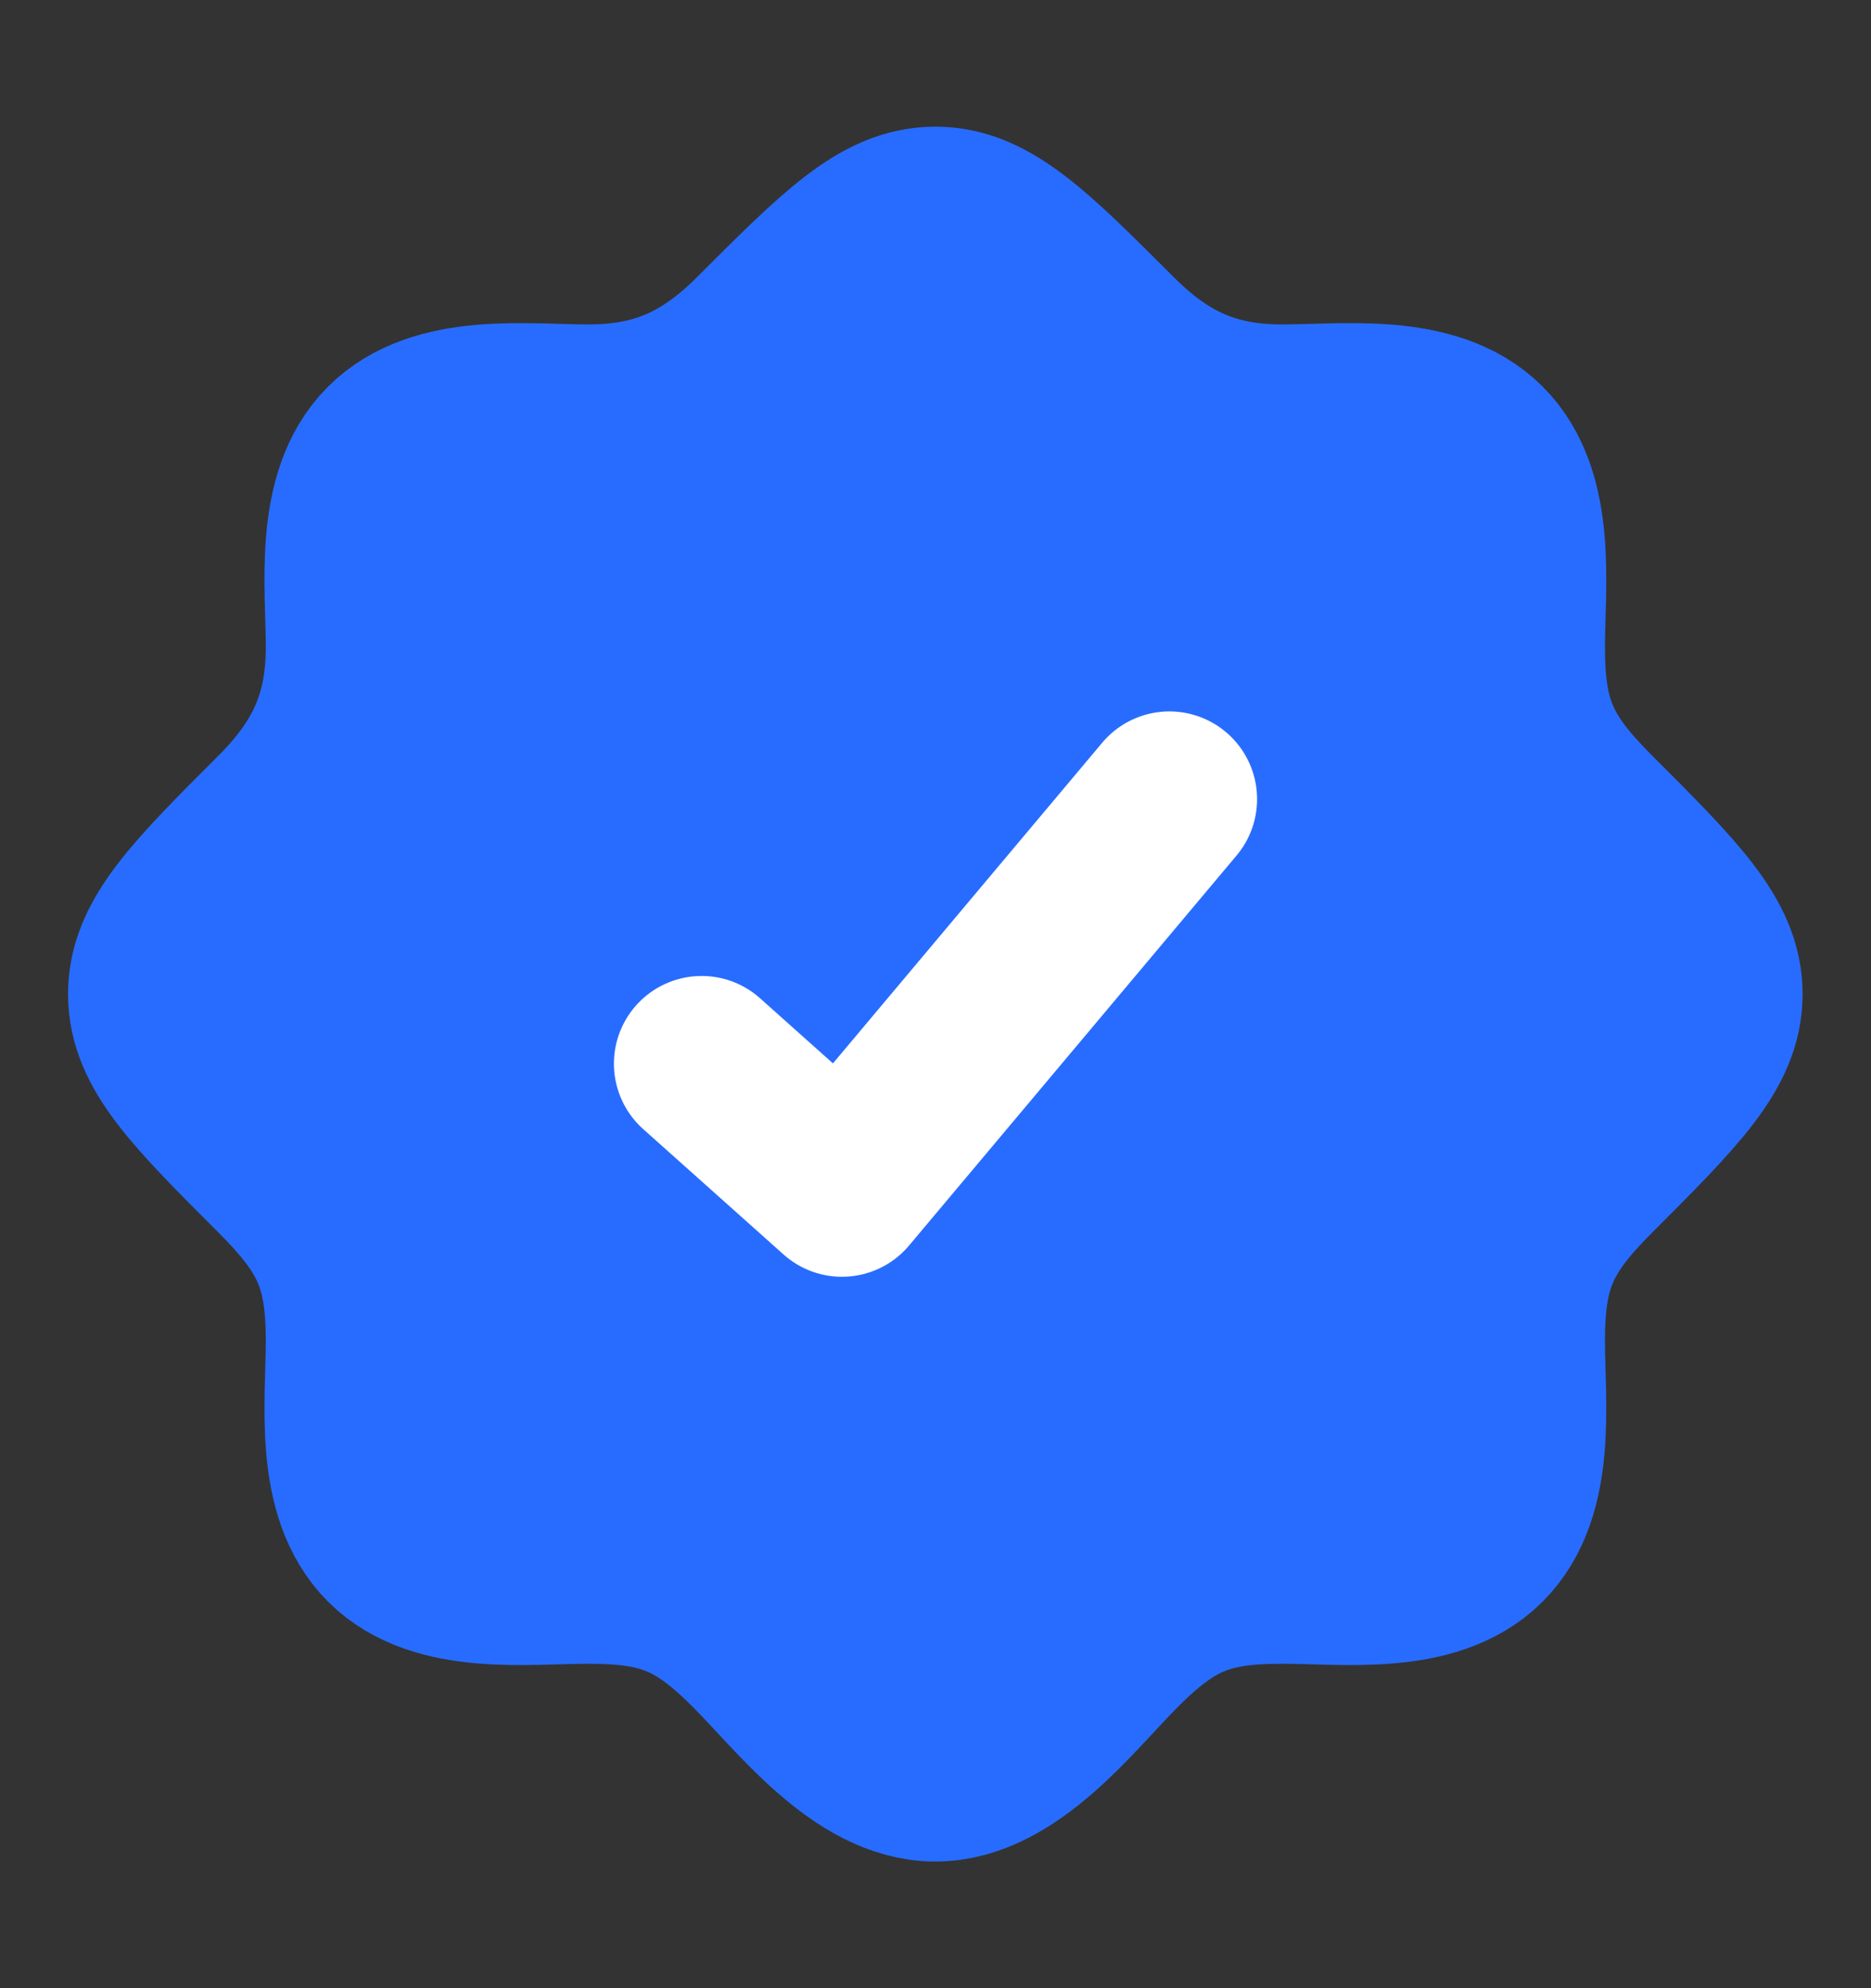 <svg width="16" height="17" viewBox="0 0 16 17" fill="none" xmlns="http://www.w3.org/2000/svg">
<rect x="0" y="0" width="16" height="17" fill="#333333" stroke="none"/>
<path d="M12.659 13.167H12.665H12.659ZM12.659 13.167C12.244 13.578 11.492 13.476 10.964 13.476C10.316 13.476 10.005 13.602 9.542 14.065C9.149 14.458 8.621 15.167 7.999 15.167C7.376 15.167 6.849 14.458 6.455 14.065C5.993 13.602 5.681 13.476 5.033 13.476C4.506 13.476 3.753 13.578 3.338 13.167C2.92 12.752 3.023 11.996 3.023 11.465C3.023 10.794 2.876 10.486 2.398 10.008C1.687 9.297 1.332 8.942 1.332 8.5C1.332 8.058 1.687 7.703 2.398 6.992C2.825 6.565 3.023 6.143 3.023 5.535C3.023 5.007 2.92 4.255 3.332 3.84C3.747 3.421 4.502 3.524 5.033 3.524C5.642 3.524 6.064 3.326 6.491 2.9C7.202 2.189 7.557 1.833 7.999 1.833C8.44 1.833 8.796 2.189 9.507 2.9C9.933 3.326 10.356 3.524 10.964 3.524C11.492 3.524 12.244 3.422 12.659 3.833C13.078 4.248 12.975 5.004 12.975 5.535C12.975 6.206 13.121 6.514 13.599 6.992C14.31 7.703 14.665 8.058 14.665 8.5C14.665 8.942 14.31 9.297 13.599 10.008C13.121 10.486 12.975 10.794 12.975 11.465C12.975 11.996 13.078 12.752 12.659 13.167Z" fill="#286CFF"/>
<path d="M12.659 13.167H12.665M12.659 13.167C12.244 13.578 11.492 13.476 10.964 13.476C10.316 13.476 10.005 13.602 9.542 14.065C9.149 14.458 8.621 15.167 7.999 15.167C7.376 15.167 6.849 14.458 6.455 14.065C5.993 13.602 5.681 13.476 5.033 13.476C4.506 13.476 3.753 13.578 3.338 13.167C2.92 12.752 3.023 11.996 3.023 11.465C3.023 10.794 2.876 10.486 2.398 10.008C1.687 9.297 1.332 8.942 1.332 8.5C1.332 8.058 1.687 7.703 2.398 6.992C2.825 6.565 3.023 6.143 3.023 5.535C3.023 5.007 2.92 4.255 3.332 3.84C3.747 3.421 4.502 3.524 5.033 3.524C5.642 3.524 6.064 3.326 6.491 2.9C7.202 2.189 7.557 1.833 7.999 1.833C8.44 1.833 8.796 2.189 9.507 2.9C9.933 3.326 10.356 3.524 10.964 3.524C11.492 3.524 12.244 3.422 12.659 3.833C13.078 4.248 12.975 5.004 12.975 5.535C12.975 6.206 13.121 6.514 13.599 6.992C14.31 7.703 14.665 8.058 14.665 8.5C14.665 8.942 14.31 9.297 13.599 10.008C13.121 10.486 12.975 10.794 12.975 11.465C12.975 11.996 13.078 12.752 12.659 13.167Z" stroke="#286CFF" stroke-width="1.5"/>
<path d="M6 9.095L7.2 10.167L10 6.833" stroke="white" stroke-width="1.5" stroke-linecap="round" stroke-linejoin="round"/>
</svg>
